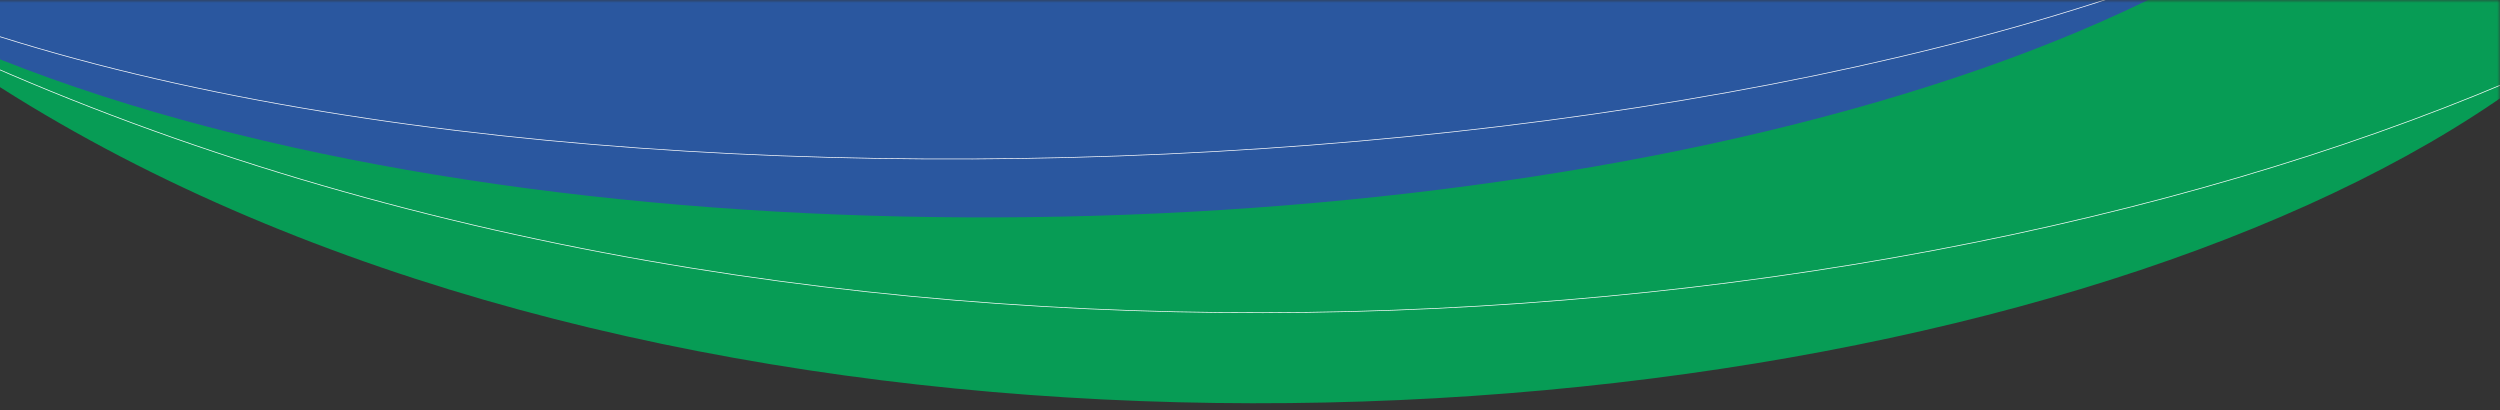 <svg width="439" height="72" viewBox="0 0 439 72" fill="none" xmlns="http://www.w3.org/2000/svg">
<rect x="0" y="0" width="439" height="72" fill="#333333" stroke="none"/>
<mask id="mask0_675_1322" style="mask-type:luminance" maskUnits="userSpaceOnUse" x="-1" y="0" width="440" height="72">
<path d="M-1 0H439V71.999H-1V0Z" fill="white"/>
</mask>
<g mask="url(#mask0_675_1322)">
<path fill-rule="evenodd" clip-rule="evenodd" d="M-15.068 -43.334H441.221V11.297L295.817 50.699L157.972 52.797L-17.085 9.025L-15.068 -43.334Z" fill="#2A579F"/>
<path fill-rule="evenodd" clip-rule="evenodd" d="M408.135 -142.022C664.266 25.375 180.301 156.782 -19.305 1.732C140.879 83.347 557.48 24.672 408.135 -142.022Z" fill="#079C55"/>
<path fill-rule="evenodd" clip-rule="evenodd" d="M451.295 9.586C338.509 61.731 145.137 77.683 -5.533 9.83L-12.185 2.312C117.338 49.609 374.824 28.991 443.859 -39.758L451.295 9.586Z" stroke="#FEFEFE" stroke-width="0.122" stroke-miterlimit="22.926"/>
</g>
</svg>
